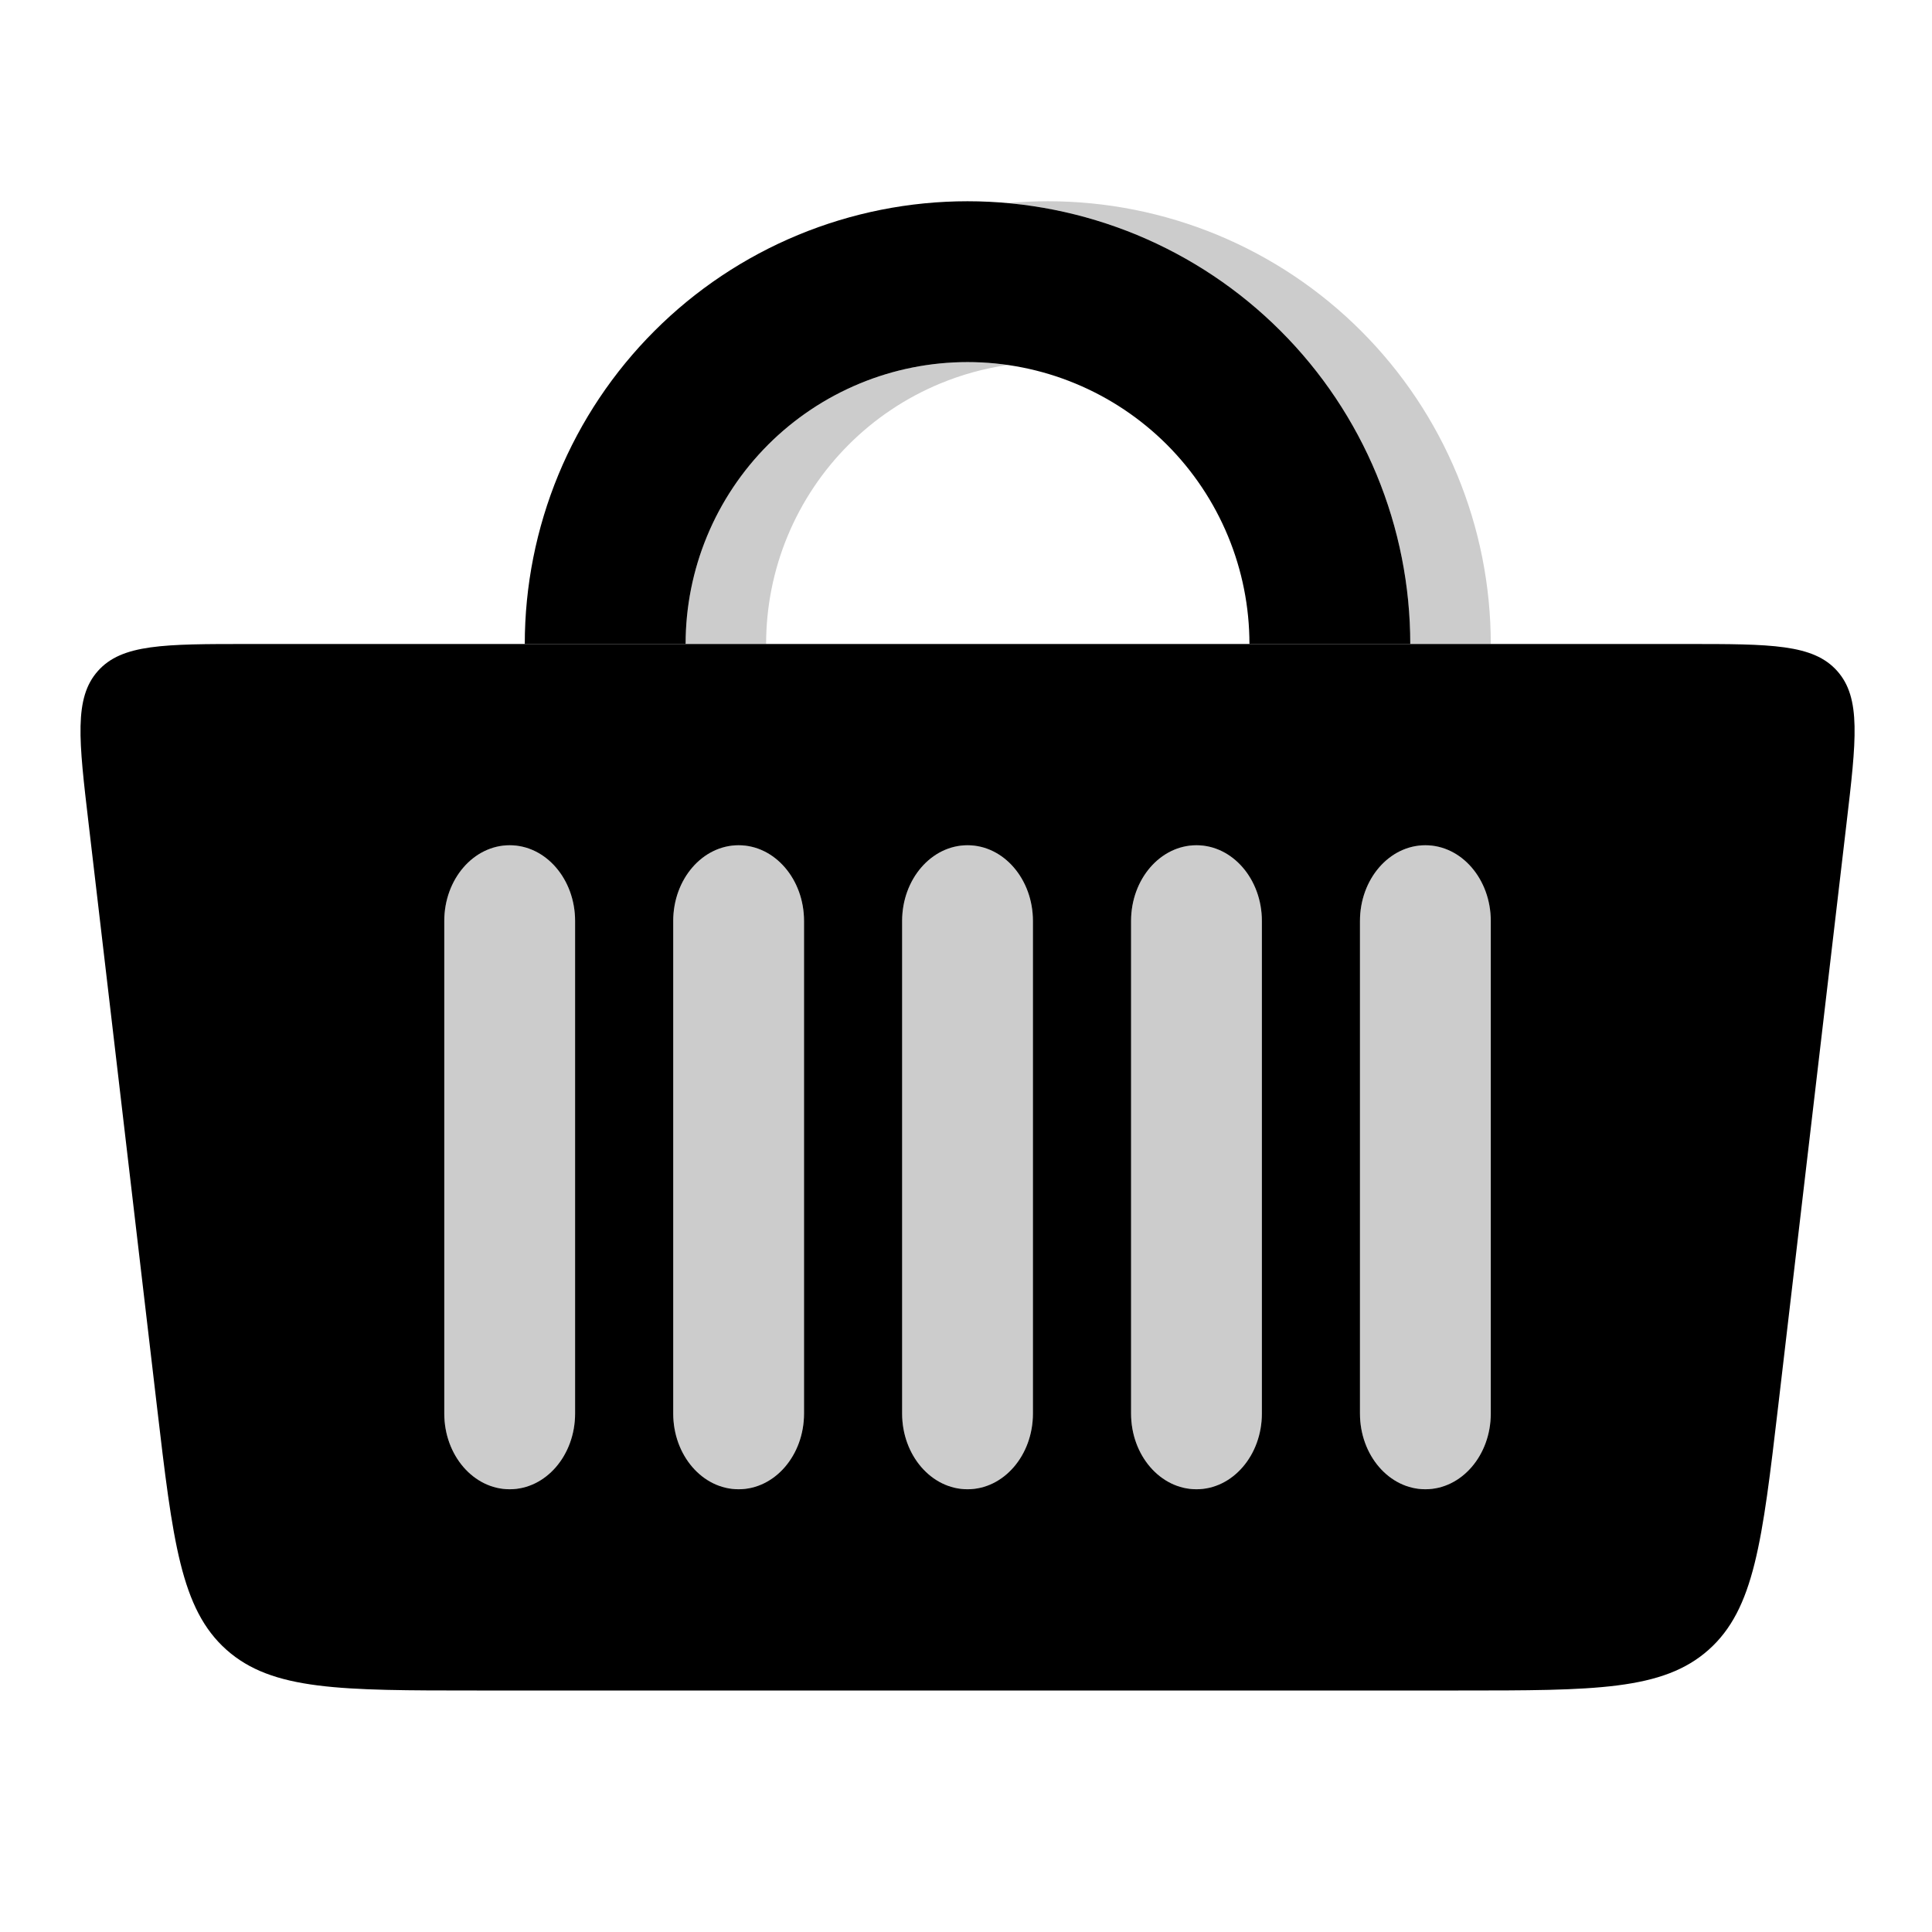 <svg width="48" height="48" viewBox="0 0 48 48" fill="none" xmlns="http://www.w3.org/2000/svg">
<g id="misc/shop-basket">
<g id="Vector" opacity="0.2">
<path d="M22.413 22.882C22.413 21.843 23.141 21 24.038 21C24.936 21 25.663 21.843 25.663 22.882V35.118C25.663 36.157 24.936 37 24.038 37C23.141 37 22.413 36.157 22.413 35.118V22.882Z" fill="black"/>
<path d="M28.101 22.882C28.101 21.843 28.828 21 29.726 21C30.623 21 31.351 21.843 31.351 22.882V35.118C31.351 36.157 30.623 37 29.726 37C28.828 37 28.101 36.157 28.101 35.118V22.882Z" fill="black"/>
<path d="M33.788 22.882C33.788 21.843 34.516 21 35.413 21C36.31 21 37.038 21.843 37.038 22.882V35.118C37.038 36.157 36.31 37 35.413 37C34.516 37 33.788 36.157 33.788 35.118V22.882Z" fill="black"/>
<path d="M16.726 22.882C16.726 21.843 17.453 21 18.351 21C19.248 21 19.976 21.843 19.976 22.882V35.118C19.976 36.157 19.248 37 18.351 37C17.453 37 16.726 36.157 16.726 35.118V22.882Z" fill="black"/>
<path d="M11.038 22.882C11.038 21.843 11.766 21 12.663 21C13.56 21 14.288 21.843 14.288 22.882V35.118C14.288 36.157 13.56 37 12.663 37C11.766 37 11.038 36.157 11.038 35.118V22.882Z" fill="black"/>
</g>
<path id="Subtract" fill-rule="evenodd" clip-rule="evenodd" d="M2.432 16.671C1.835 17.341 1.957 18.383 2.202 20.466L3.898 34.932C4.293 38.295 4.49 39.977 5.627 40.989C6.764 42 8.457 42 11.844 42H36.233C39.62 42 41.313 42 42.45 40.989C43.587 39.977 43.784 38.295 44.179 34.932L45.875 20.466C46.12 18.383 46.242 17.341 45.645 16.671C45.048 16 44 16 41.902 16H6.174C4.077 16 3.028 16 2.432 16.671ZM12.663 21C11.766 21 11.038 21.843 11.038 22.882V35.118C11.038 36.157 11.766 37 12.663 37C13.561 37 14.288 36.157 14.288 35.118V22.882C14.288 21.843 13.561 21 12.663 21ZM16.726 22.882C16.726 21.843 17.453 21 18.351 21C19.248 21 19.976 21.843 19.976 22.882V35.118C19.976 36.157 19.248 37 18.351 37C17.453 37 16.726 36.157 16.726 35.118V22.882ZM22.413 22.882C22.413 21.843 23.141 21 24.038 21C24.936 21 25.663 21.843 25.663 22.882V35.118C25.663 36.157 24.936 37 24.038 37C23.141 37 22.413 36.157 22.413 35.118V22.882ZM28.101 22.882C28.101 21.843 28.828 21 29.726 21C30.623 21 31.351 21.843 31.351 22.882V35.118C31.351 36.157 30.623 37 29.726 37C28.828 37 28.101 36.157 28.101 35.118V22.882ZM35.413 21C34.516 21 33.788 21.843 33.788 22.882V35.118C33.788 36.157 34.516 37 35.413 37C36.311 37 37.038 36.157 37.038 35.118V22.882C37.038 21.843 36.311 21 35.413 21Z" fill="black"/>
<path id="Ellipse 36" d="M35.038 16C35.038 14.556 34.754 13.125 34.201 11.79C33.648 10.456 32.838 9.243 31.816 8.222C30.795 7.2 29.582 6.39 28.248 5.837C26.913 5.285 25.483 5 24.038 5C22.593 5 21.163 5.285 19.829 5.837C18.494 6.39 17.281 7.2 16.26 8.222C15.239 9.243 14.428 10.456 13.875 11.79C13.323 13.125 13.038 14.556 13.038 16H17.034C17.034 15.08 17.215 14.169 17.567 13.32C17.919 12.47 18.435 11.698 19.085 11.047C19.736 10.397 20.508 9.881 21.358 9.529C22.207 9.177 23.118 8.996 24.038 8.996C24.958 8.996 25.869 9.177 26.718 9.529C27.568 9.881 28.34 10.397 28.991 11.047C29.641 11.698 30.157 12.47 30.509 13.32C30.861 14.169 31.042 15.08 31.042 16H35.038Z" fill="black"/>
<path id="Subtract_2" opacity="0.2" fill-rule="evenodd" clip-rule="evenodd" d="M34.201 11.79C34.754 13.125 35.038 14.556 35.038 16H37.038C37.038 14.556 36.754 13.125 36.201 11.79C35.648 10.456 34.838 9.243 33.816 8.222C32.795 7.2 31.582 6.39 30.248 5.837C28.913 5.285 27.483 5 26.038 5C25.704 5 25.37 5.015 25.038 5.046C26.14 5.146 27.222 5.412 28.248 5.837C29.582 6.39 30.795 7.2 31.816 8.222C32.838 9.243 33.648 10.456 34.201 11.79ZM25.038 9.068C24.462 9.151 23.898 9.305 23.358 9.529C22.508 9.881 21.736 10.397 21.086 11.047C20.435 11.698 19.919 12.47 19.567 13.32C19.215 14.169 19.034 15.08 19.034 16H17.034C17.034 15.08 17.215 14.169 17.567 13.32C17.919 12.47 18.435 11.698 19.086 11.047C19.736 10.397 20.508 9.881 21.358 9.529C22.208 9.177 23.118 8.996 24.038 8.996C24.374 8.996 24.708 9.02 25.038 9.068Z" fill="black"/>
</g>
</svg>
